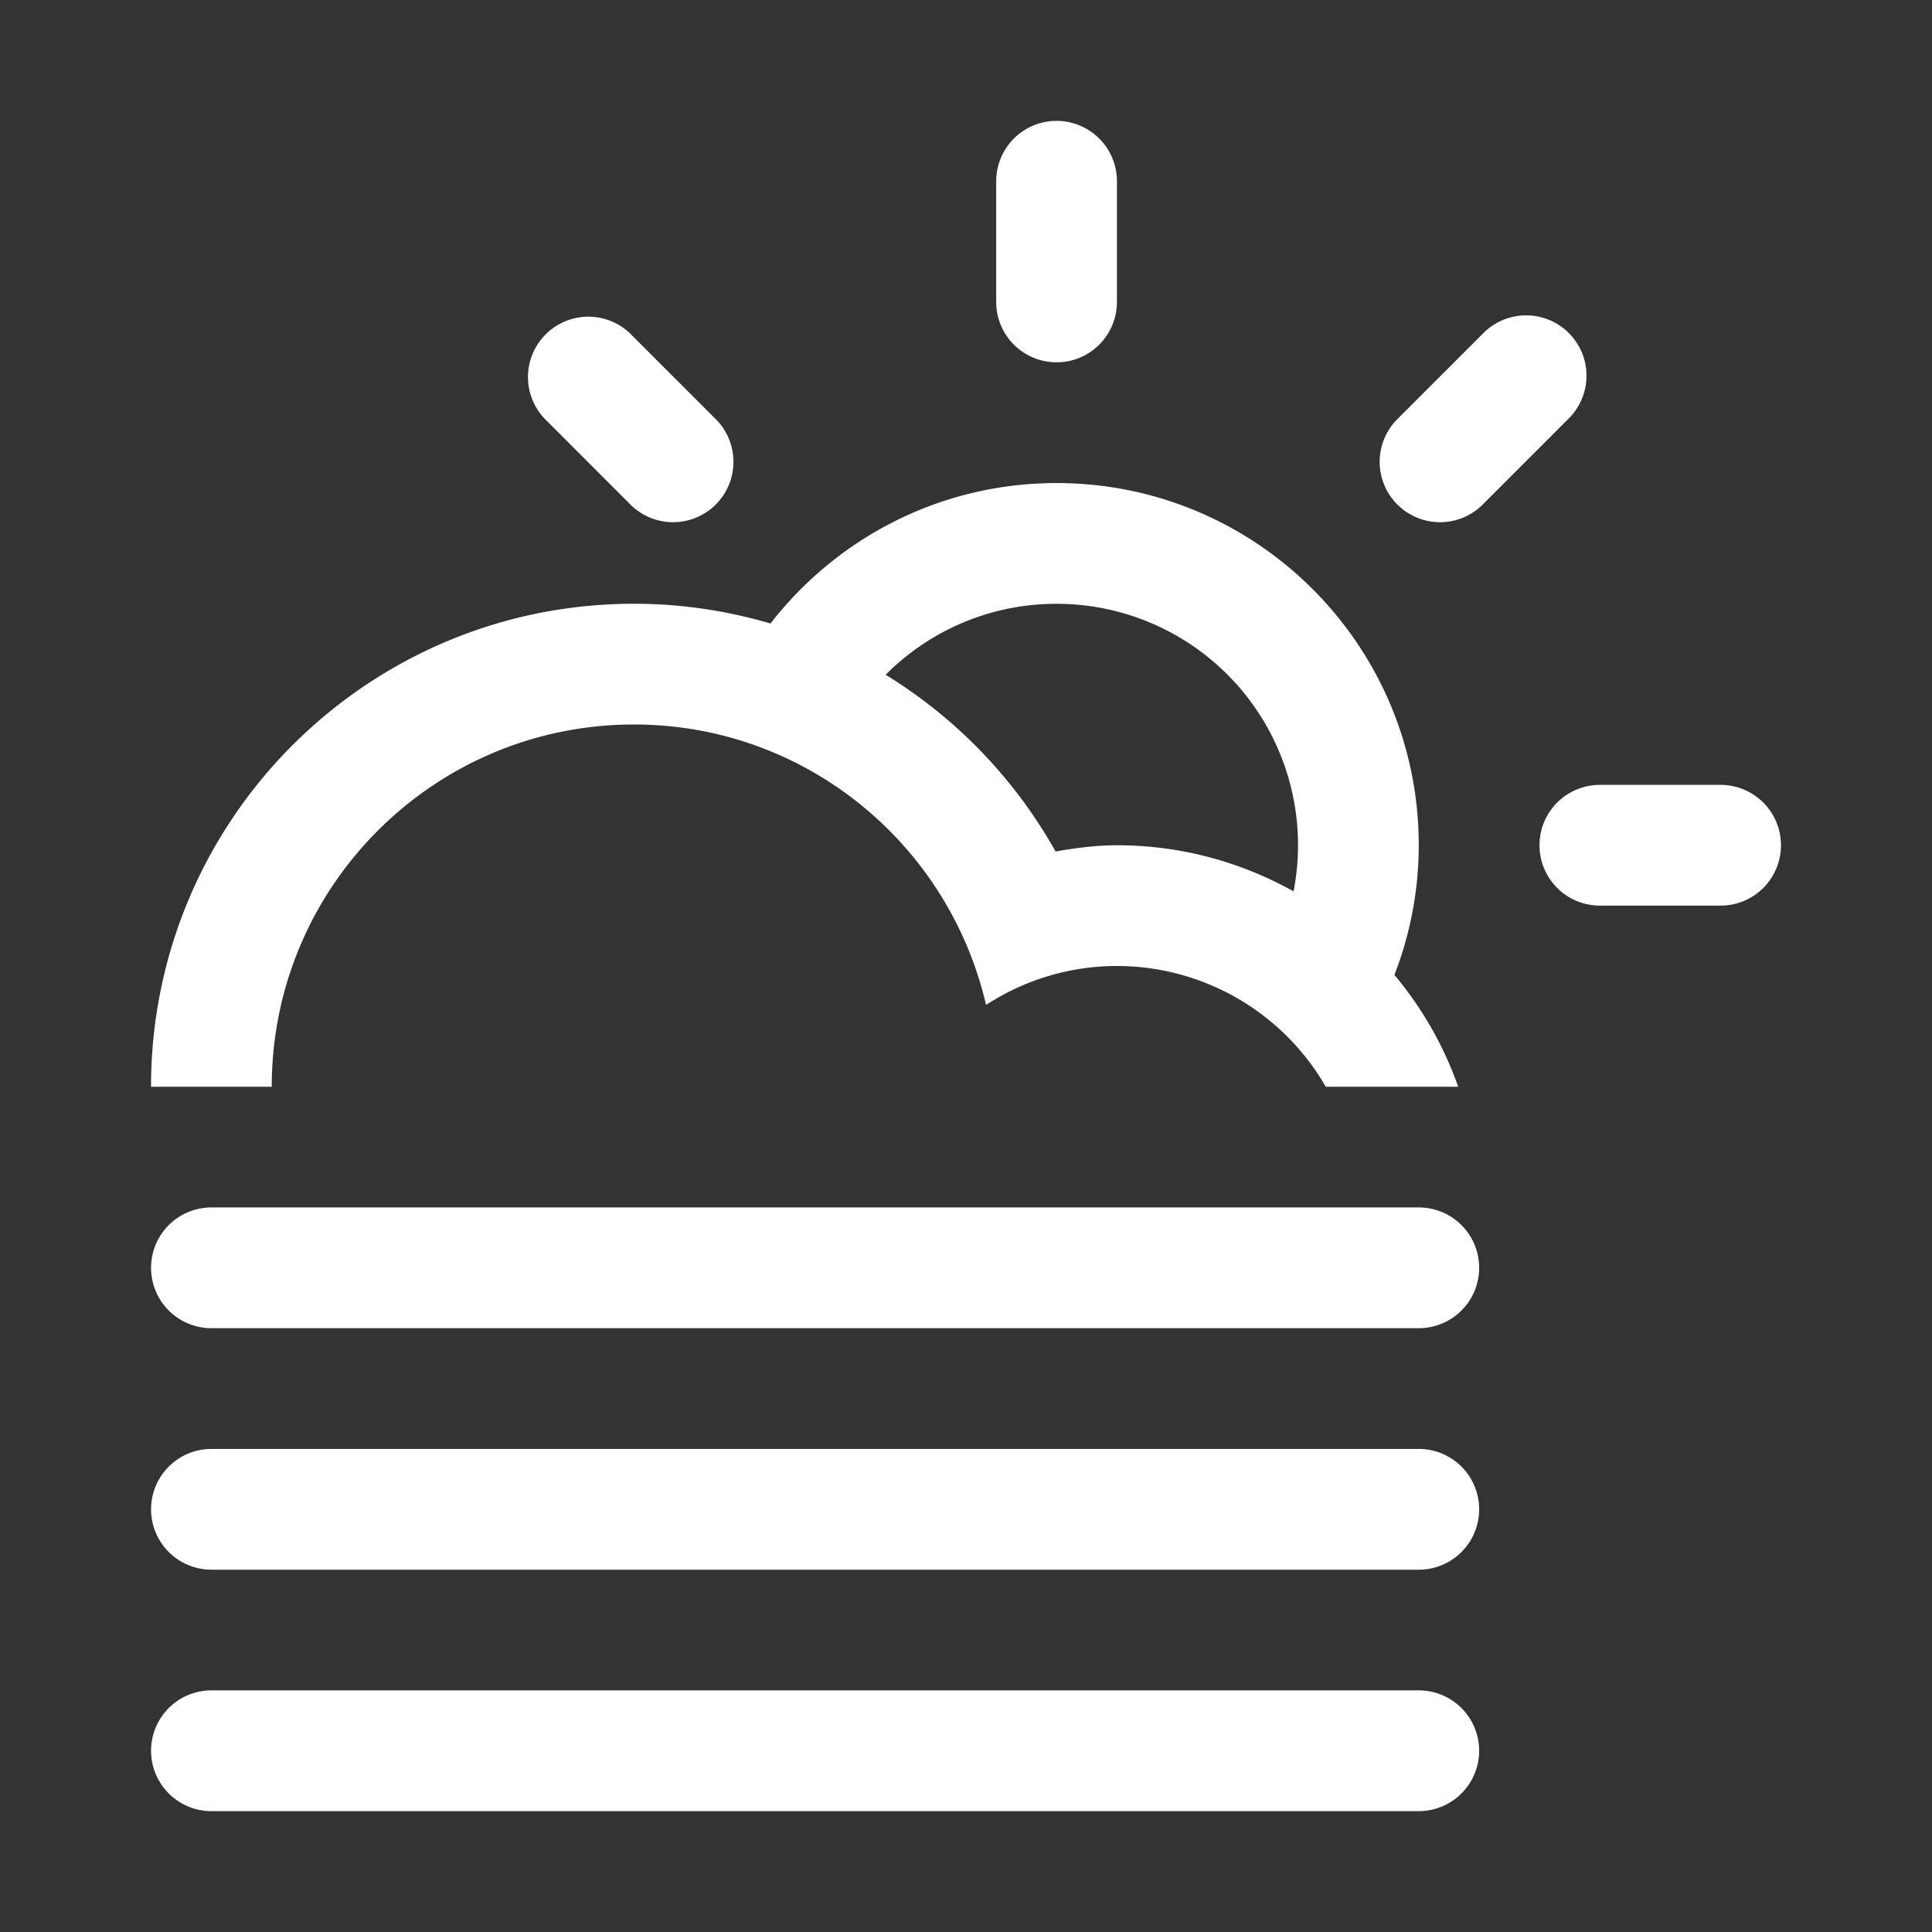 <svg xmlns="http://www.w3.org/2000/svg" viewBox="0 0 64 64" width="64" height="64"  id="day-mist">
<rect x="0" y="0" width="64" height="64" fill="#333333" stroke="none"/>
<path fill="#FFF" d="M56.997 30h-3.999a2 2 0 0 1 0-4h3.999a2 2 0 0 1 0 4zm-7.855-13.312a2 2 0 1 1-2.828-2.828l2.828-2.828a1.998 1.998 0 1 1 2.827 2.828l-2.827 2.828zm-2.95 15.607A11.968 11.968 0 0 1 48.305 36h-4.387a7.987 7.987 0 0 0-6.92-4 7.923 7.923 0 0 0-4.334 1.291C31.435 27.975 26.692 24 21.001 24c-6.627 0-11.999 5.373-11.999 12H5.003c0-8.836 7.162-16 15.998-16 1.572 0 3.089.232 4.523.655 2.194-2.827 5.617-4.653 9.475-4.653 6.627 0 11.999 5.371 11.999 11.998a11.9 11.9 0 0 1-.806 4.295zM35 20.002a7.961 7.961 0 0 0-5.662 2.351 16.11 16.11 0 0 1 5.629 5.853C35.631 28.092 36.304 28 37 28c2.125 0 4.118.56 5.851 1.527A7.995 7.995 0 0 0 35 20.002zm0-8a2 2 0 0 1-2-2V6.004a2 2 0 0 1 4 0v3.998a2 2 0 0 1-2 2zm-14.142 4.686l-2.826-2.828a2 2 0 0 1 2.826-2.828l2.828 2.828a2 2 0 1 1-2.828 2.828zM7.004 39.998h39.995a2 2 0 0 1 0 4H7.004a2 2 0 0 1 0-4zm0 8h39.995a2 2 0 0 1 0 4H7.004a2 2 0 0 1 0-4zm0 7.998h39.995a2 2 0 0 1 0 4H7.004a2 2 0 0 1 0-4z"/>
</svg>